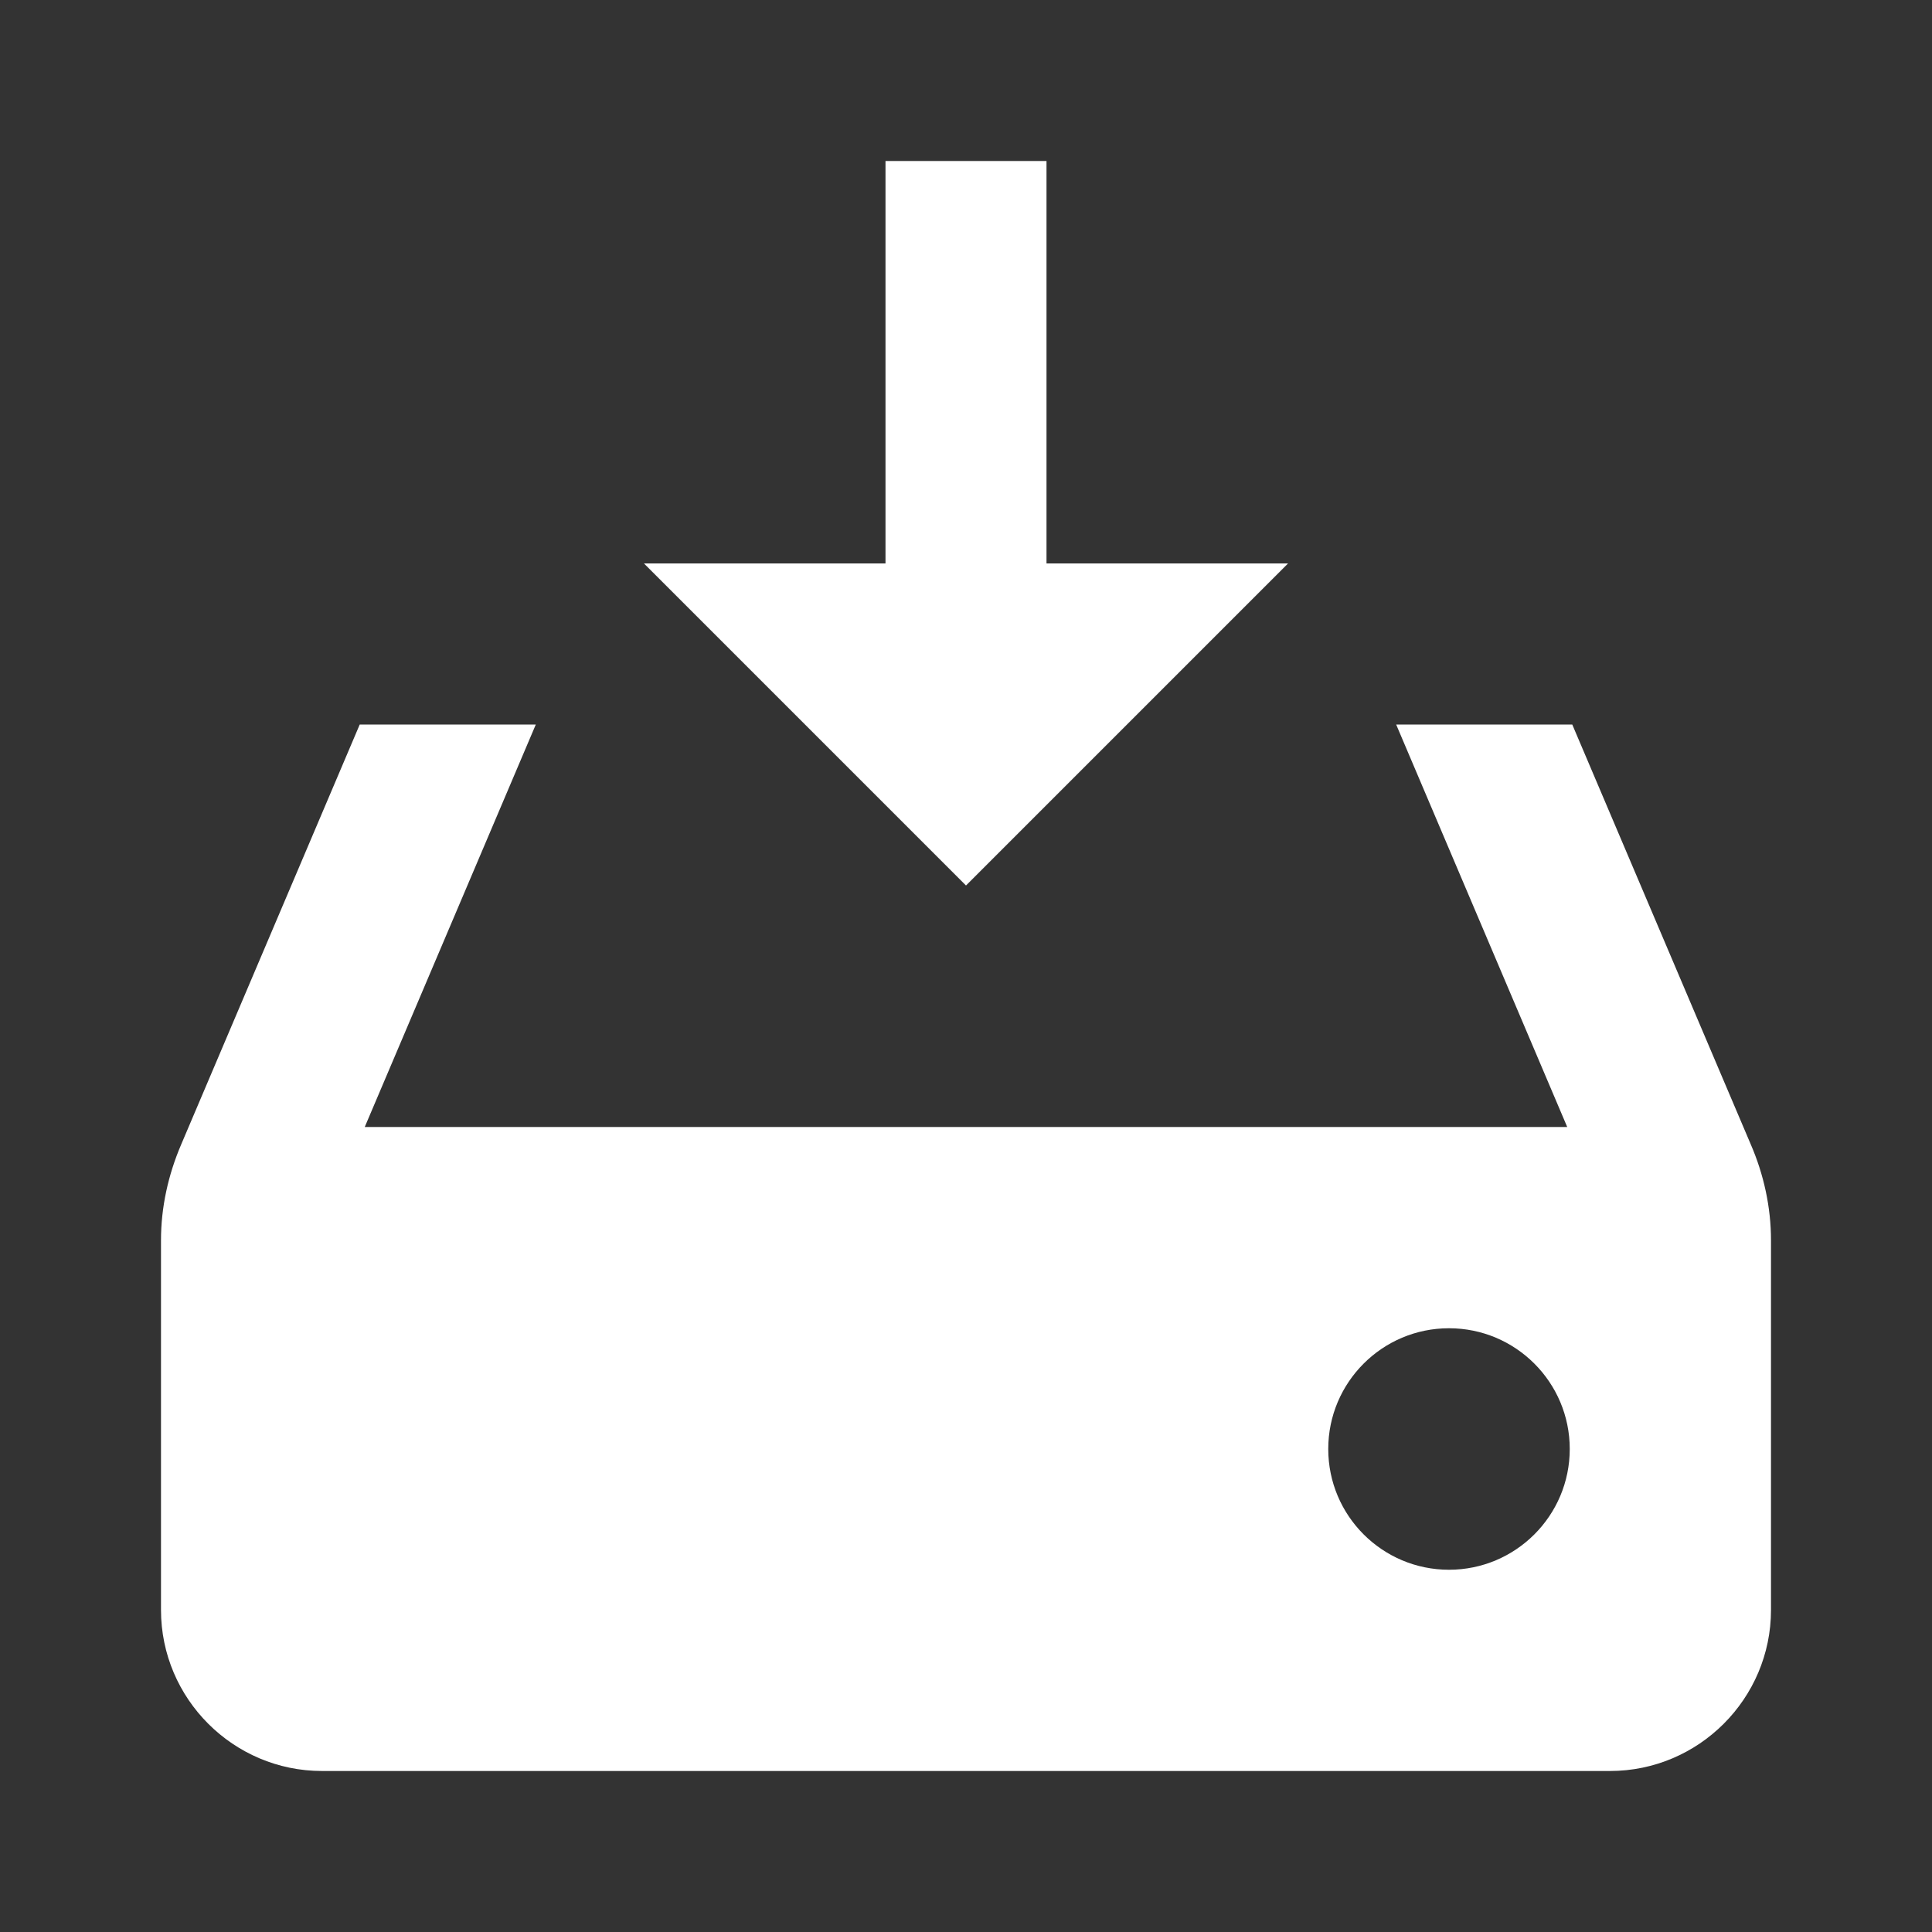 <svg version="1.1" xmlns="http://www.w3.org/2000/svg" xmlns:xlink="http://www.w3.org/1999/xlink" viewBox="0 0 172 172"><rect x="0" y="0" width="172" height="172" fill="#333333" stroke="none"/><g fill="none" fill-rule="nonzero" stroke="none" stroke-width="1" stroke-linecap="butt" stroke-linejoin="miter" stroke-miterlimit="10" stroke-dasharray="" stroke-dashoffset="0" font-family="none" font-weight="none" font-size="none" text-anchor="none" style="mix-blend-mode: normal"><path d="M0,172v-172h172v172z" fill="none"></path><g fill="#ffffff"><path d="M78.833,14.333v35.833h-21.5l28.667,28.667l28.667,-28.667h-21.5v-35.833zM32.026,64.5l-15.901,37.401c-1.148,2.688 -1.792,5.571 -1.792,8.51v32.922c0,7.895 6.439,14.333 14.333,14.333h114.667c7.895,0 14.333,-6.439 14.333,-14.333v-32.922c0,-2.939 -0.644,-5.851 -1.792,-8.51l-15.901,-37.401h-15.677l15.229,35.833h-107.052l15.229,-35.833zM129,118.25c5.935,0 10.75,4.815 10.75,10.75c0,5.935 -4.815,10.75 -10.75,10.75c-5.935,0 -10.75,-4.815 -10.75,-10.75c0,-5.935 4.815,-10.75 10.75,-10.75z"></path></g></g></svg>